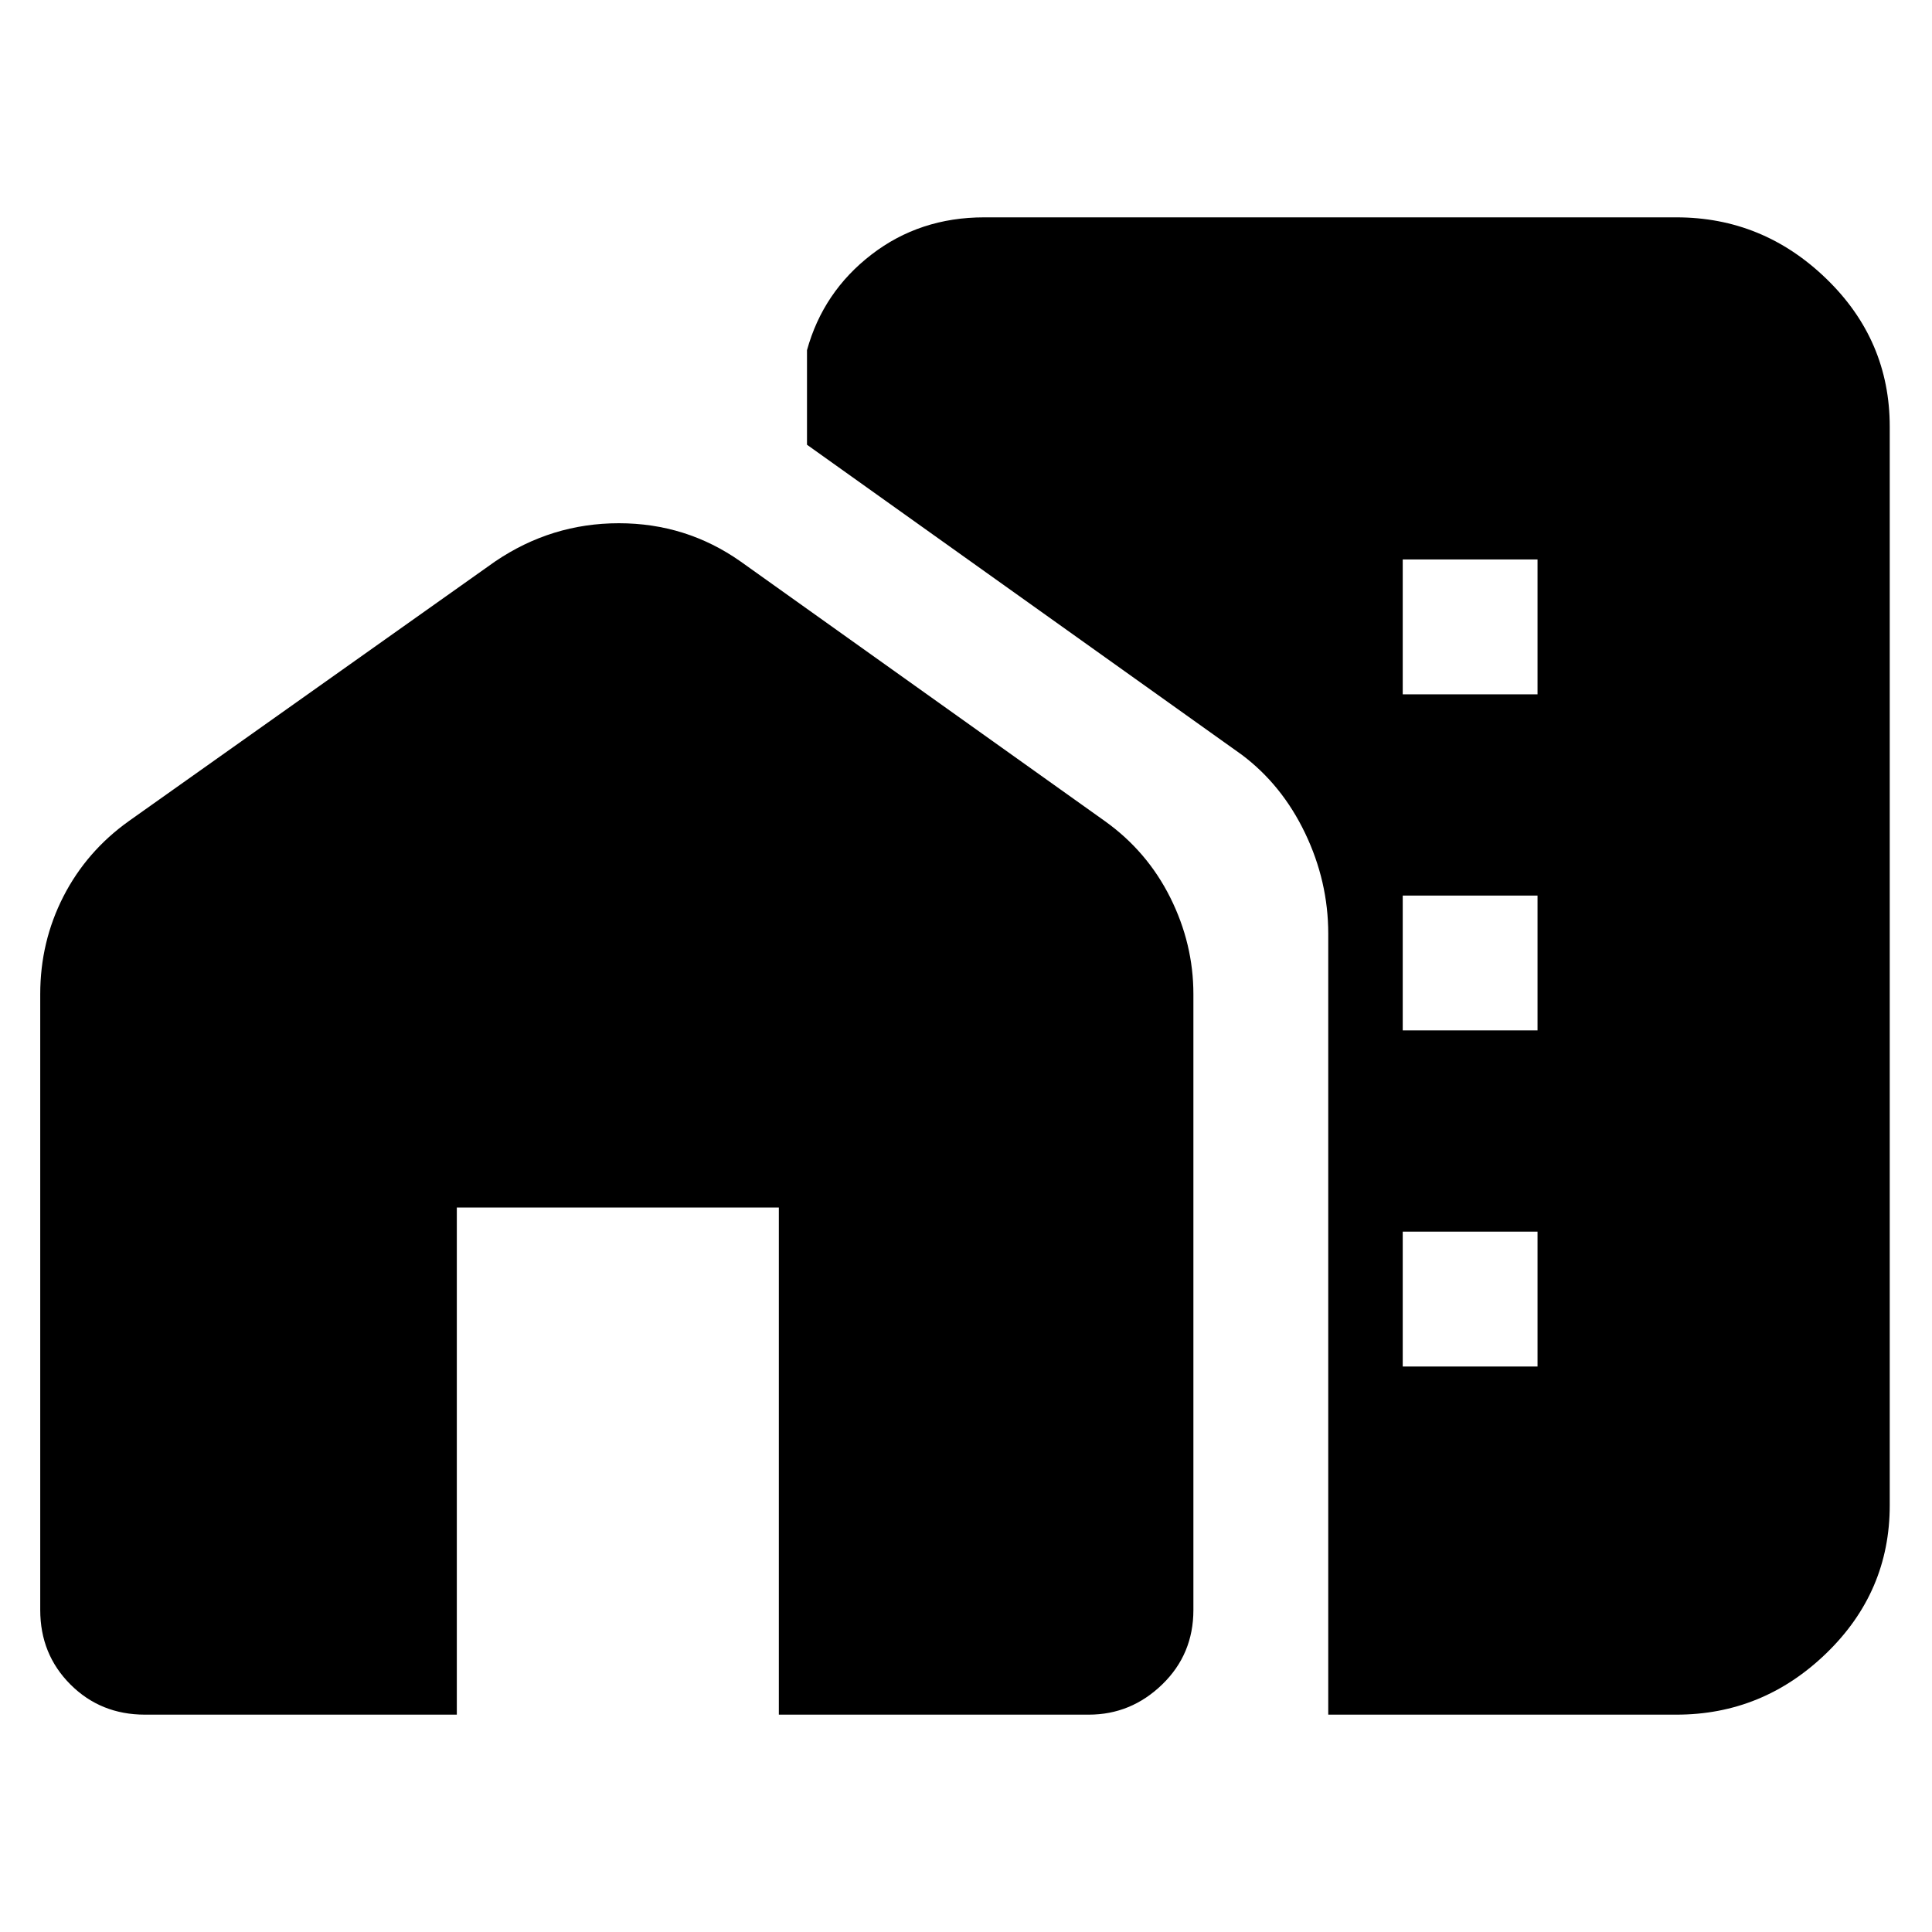 <svg xmlns="http://www.w3.org/2000/svg" height="40" width="40"><path d="M27.5 35.5V19.333q0-1.083-.479-2.083-.479-1-1.313-1.625l-9-6.417V7.25q.334-1.208 1.334-1.979 1-.771 2.333-.771h14.333q1.792 0 3.104 1.271 1.313 1.271 1.313 3.062v22.334q0 1.791-1.313 3.062Q36.5 35.5 34.708 35.5Zm1.542-7.208h2.791V25.5h-2.791Zm0-6.959h2.791v-2.791h-2.791Zm0-6.958h2.791v-2.792h-2.791ZM.833 33.333v-12.75q0-1.083.479-2.021.48-.937 1.355-1.562l7.583-5.375q1.167-.792 2.562-.792 1.396 0 2.521.792L22.875 17q.875.625 1.354 1.583.479.959.479 2v12.75q0 .917-.646 1.542-.645.625-1.52.625h-6.417V25H9.458v10.5H3q-.917 0-1.542-.625t-.625-1.542Z"/></svg>